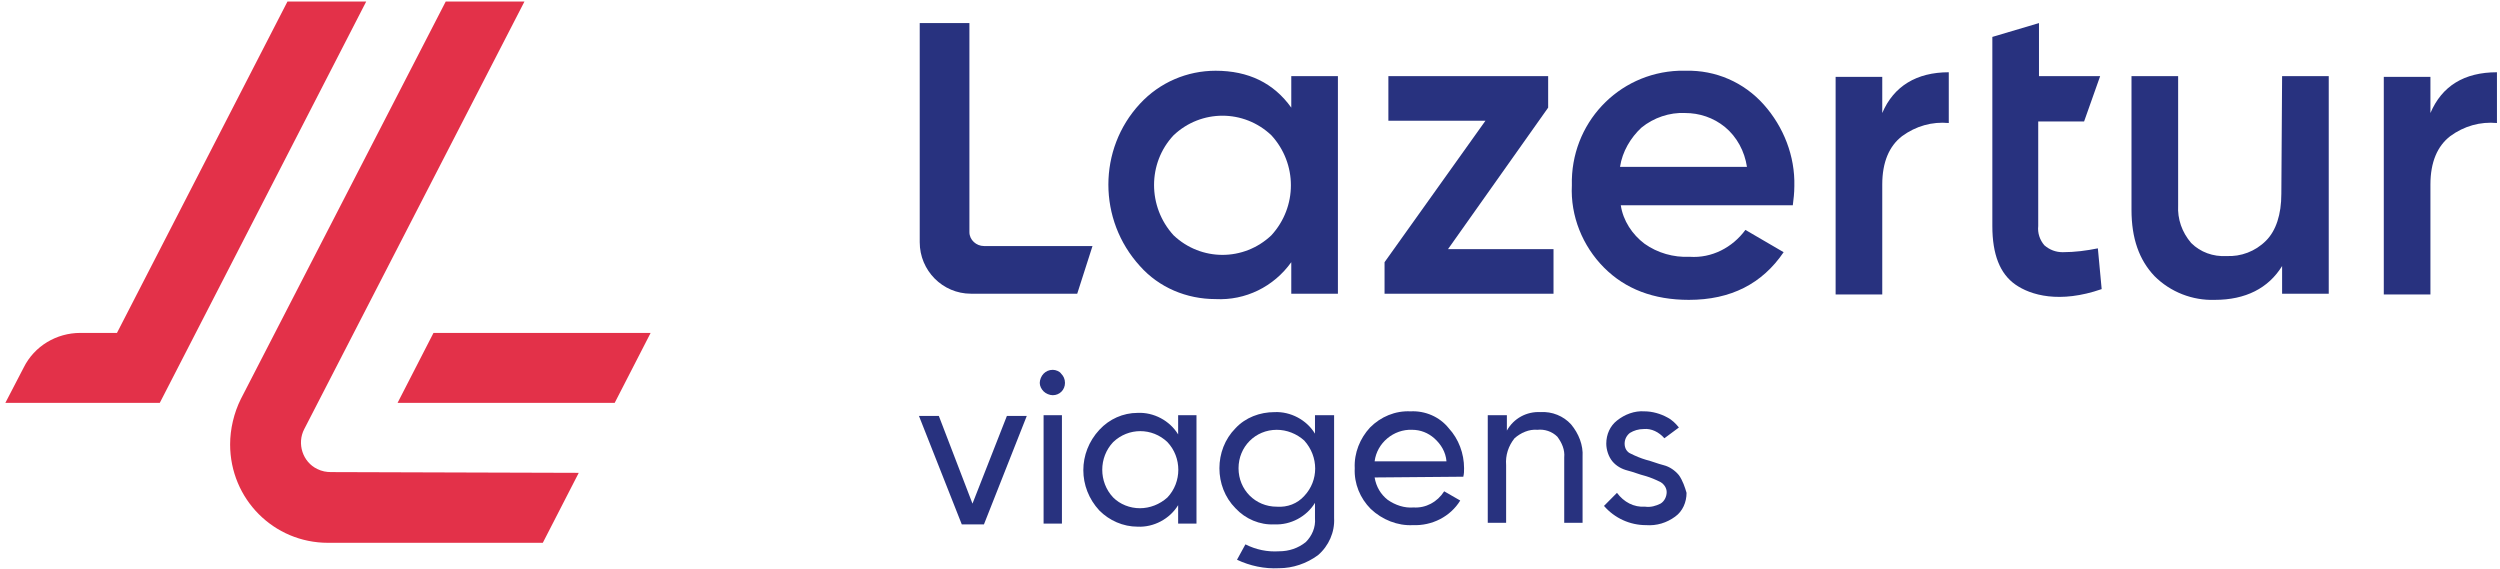 <svg width="145" height="33" viewBox="0 0 145 33" fill="none" xmlns="http://www.w3.org/2000/svg">
<g clip-path="url(#clip0_1513_404)">
<path d="M57.069 14.27H63.365L62.479 17.035H56.315C54.674 17.035 53.344 15.697 53.344 14.047V1.338H56.226V13.468C56.226 13.914 56.625 14.27 57.069 14.27Z" fill="#28327F"/>
<path d="M74.894 4.415H77.599V17.035H74.894V15.207C73.874 16.634 72.234 17.436 70.504 17.347C68.819 17.347 67.223 16.678 66.115 15.43C63.676 12.754 63.676 8.651 66.115 6.02C67.267 4.771 68.864 4.103 70.504 4.103C72.411 4.103 73.874 4.816 74.894 6.243V4.415ZM68.066 13.646C69.662 15.162 72.145 15.162 73.741 13.646C75.249 11.996 75.249 9.498 73.741 7.848C72.145 6.332 69.662 6.332 68.066 7.848C66.558 9.454 66.558 11.996 68.066 13.646Z" fill="#28327F"/>
<path d="M83.985 14.449H90.104V17.035H80.304V15.207L86.157 7.002H80.526V4.415H89.793V6.243L83.985 14.449Z" fill="#28327F"/>
<path d="M94.006 11.907C94.139 12.799 94.671 13.601 95.381 14.136C96.134 14.671 97.066 14.939 97.997 14.894C99.283 14.984 100.48 14.359 101.234 13.334L103.451 14.627C102.209 16.455 100.391 17.392 97.953 17.392C95.913 17.392 94.272 16.767 93.031 15.519C91.789 14.27 91.079 12.531 91.168 10.747C91.079 7.18 93.829 4.236 97.376 4.103C97.509 4.103 97.642 4.103 97.775 4.103C99.504 4.058 101.145 4.771 102.298 6.065C103.451 7.358 104.116 9.053 104.072 10.792C104.072 11.193 104.027 11.55 103.983 11.907H94.006ZM93.962 9.677H101.323C101.189 8.785 100.746 7.938 100.037 7.358C99.371 6.823 98.573 6.555 97.731 6.555C96.844 6.511 95.913 6.823 95.203 7.403C94.582 7.982 94.095 8.785 93.962 9.677Z" fill="#28327F"/>
<path d="M109.171 6.555C109.836 4.994 111.167 4.191 113.029 4.191V7.135C112.053 7.045 111.122 7.313 110.324 7.893C109.57 8.472 109.171 9.409 109.171 10.702V17.079H106.466V4.459H109.171V6.555Z" fill="#28327F"/>
<path d="M120.877 7.046H118.217V13.111C118.173 13.512 118.306 13.914 118.572 14.226C118.882 14.493 119.237 14.627 119.636 14.627C120.345 14.627 121.011 14.538 121.676 14.404L121.897 16.768C119.459 17.615 117.774 17.124 116.887 16.5C116 15.876 115.556 14.761 115.556 13.111V2.141L118.261 1.338V4.415H121.809L120.877 7.046Z" fill="#28327F"/>
<path d="M132.362 4.415H135.067V17.035H132.362V15.43C131.564 16.723 130.234 17.392 128.46 17.392C127.174 17.437 125.888 16.946 124.957 16.01C124.07 15.073 123.627 13.825 123.627 12.175V4.415H126.332V11.907C126.288 12.71 126.554 13.468 127.086 14.092C127.618 14.627 128.372 14.895 129.125 14.85C129.968 14.895 130.81 14.583 131.431 13.958C132.008 13.379 132.318 12.442 132.318 11.238L132.362 4.415Z" fill="#28327F"/>
<path d="M140.965 6.555C141.63 4.994 142.916 4.191 144.823 4.191V7.135C143.847 7.045 142.916 7.313 142.118 7.893C141.364 8.472 140.965 9.409 140.965 10.702V17.079H138.26V4.459H140.965V6.555Z" fill="#28327F"/>
<path d="M61.06 22.922C60.882 22.922 60.661 22.833 60.528 22.699C60.395 22.565 60.306 22.387 60.306 22.208C60.306 22.03 60.395 21.807 60.528 21.673C60.661 21.539 60.838 21.45 61.06 21.45C61.237 21.45 61.459 21.539 61.547 21.673C61.681 21.807 61.769 21.985 61.769 22.208C61.769 22.61 61.459 22.922 61.06 22.922ZM60.528 30.369V24.081H61.592V30.369H60.528Z" fill="#28327F"/>
<path d="M68.332 24.081H69.396V30.369H68.332V29.299C67.844 30.101 66.913 30.592 65.982 30.547C65.139 30.547 64.341 30.19 63.764 29.611C62.523 28.273 62.523 26.266 63.764 24.928C64.341 24.304 65.139 23.947 65.982 23.947C66.913 23.902 67.844 24.393 68.332 25.196V24.081ZM66.115 29.477C66.691 29.477 67.267 29.254 67.711 28.852C68.553 27.961 68.553 26.534 67.711 25.642C66.824 24.794 65.45 24.794 64.563 25.642C63.72 26.534 63.72 27.961 64.563 28.852C64.962 29.254 65.538 29.477 66.115 29.477Z" fill="#28327F"/>
<path d="M76.269 24.082V25.152C75.781 24.349 74.85 23.859 73.919 23.903C73.076 23.903 72.234 24.215 71.657 24.84C71.037 25.464 70.726 26.311 70.726 27.159C70.726 28.006 71.037 28.853 71.657 29.477C72.234 30.102 73.076 30.459 73.919 30.414C74.85 30.459 75.781 29.968 76.269 29.165V30.057C76.314 30.592 76.092 31.083 75.737 31.44C75.294 31.796 74.761 31.975 74.185 31.975C73.52 32.019 72.855 31.886 72.234 31.573L71.746 32.465C72.5 32.822 73.343 33.001 74.185 32.956C74.983 32.956 75.781 32.688 76.447 32.198C77.067 31.663 77.422 30.86 77.378 30.057V24.082H76.269ZM75.648 28.764C75.249 29.21 74.673 29.433 74.052 29.388C72.81 29.388 71.835 28.407 71.835 27.159C71.835 25.91 72.81 24.929 74.052 24.929C74.629 24.929 75.205 25.152 75.648 25.553C76.491 26.49 76.491 27.872 75.648 28.764Z" fill="#28327F"/>
<path d="M79.728 27.693C79.817 28.229 80.083 28.674 80.482 28.987C80.925 29.299 81.457 29.477 81.989 29.433C82.699 29.477 83.364 29.12 83.763 28.496L84.694 29.031C84.118 29.968 83.054 30.503 81.945 30.458C81.058 30.503 80.171 30.146 79.506 29.522C78.885 28.897 78.531 28.05 78.575 27.158C78.531 26.266 78.885 25.419 79.462 24.795C80.083 24.17 80.925 23.814 81.812 23.858C82.654 23.814 83.497 24.17 84.029 24.839C84.606 25.464 84.916 26.311 84.916 27.158C84.916 27.337 84.916 27.47 84.872 27.649L79.728 27.693ZM81.901 24.928C80.837 24.884 79.861 25.687 79.728 26.757H83.896C83.852 26.222 83.586 25.776 83.187 25.419C82.832 25.107 82.388 24.928 81.901 24.928Z" fill="#28327F"/>
<path d="M89.35 23.902C90.015 23.858 90.68 24.125 91.124 24.616C91.567 25.151 91.833 25.82 91.789 26.489V30.324H90.725V26.533C90.769 26.087 90.592 25.686 90.326 25.329C90.015 25.017 89.572 24.883 89.173 24.928C88.685 24.883 88.197 25.106 87.843 25.419C87.488 25.864 87.31 26.4 87.355 26.979V30.324H86.29V24.081H87.399V24.973C87.798 24.259 88.552 23.858 89.35 23.902Z" fill="#28327F"/>
<path d="M97.376 27.559C97.154 27.292 96.844 27.069 96.489 26.98C96.135 26.891 95.824 26.757 95.469 26.668C95.159 26.578 94.849 26.445 94.582 26.311C94.361 26.222 94.228 25.999 94.228 25.731C94.228 25.464 94.361 25.241 94.538 25.107C94.76 24.973 95.026 24.884 95.336 24.884C95.78 24.839 96.223 25.062 96.534 25.419L97.376 24.795C97.199 24.572 96.977 24.349 96.711 24.215C96.312 23.992 95.824 23.858 95.381 23.858C94.804 23.814 94.228 24.037 93.784 24.393C93.385 24.706 93.164 25.196 93.164 25.731C93.164 26.088 93.297 26.489 93.518 26.757C93.74 27.024 94.05 27.203 94.405 27.292C94.76 27.381 95.07 27.515 95.425 27.604C95.735 27.693 96.046 27.827 96.312 27.961C96.534 28.095 96.667 28.318 96.667 28.541C96.667 28.808 96.534 29.076 96.312 29.209C96.046 29.343 95.735 29.433 95.425 29.388C94.76 29.433 94.183 29.12 93.784 28.585L93.031 29.343C93.651 30.057 94.538 30.458 95.469 30.458C96.09 30.503 96.667 30.324 97.154 29.968C97.598 29.655 97.82 29.12 97.82 28.585C97.731 28.273 97.598 27.872 97.376 27.559Z" fill="#28327F"/>
<path d="M58.399 24.126H59.552L57.069 30.414H55.783L53.3 24.126H54.453L56.404 29.21L58.399 24.126Z" fill="#28327F"/>
<path d="M37.736 19.31L35.651 23.368H23.058L25.142 19.31H37.736Z" fill="#E33149"/>
<path d="M33.567 27.425L31.483 31.483H19.023C15.875 31.483 13.347 28.942 13.347 25.775C13.347 24.884 13.569 23.947 13.968 23.144L25.852 0.089H30.419L17.648 24.884C17.205 25.731 17.56 26.801 18.402 27.202C18.668 27.336 18.934 27.381 19.2 27.381L33.567 27.425Z" fill="#E33149"/>
<path d="M21.24 0.089L9.267 23.367H0.31L1.375 21.316C1.995 20.067 3.281 19.309 4.656 19.309H6.784L16.673 0.089H21.24Z" fill="#E33149"/>
</g>
<defs>
<clipPath id="clip0_1513_404">
<rect width="145" height="33" fill="white"/>
</clipPath>
</defs>
</svg>
